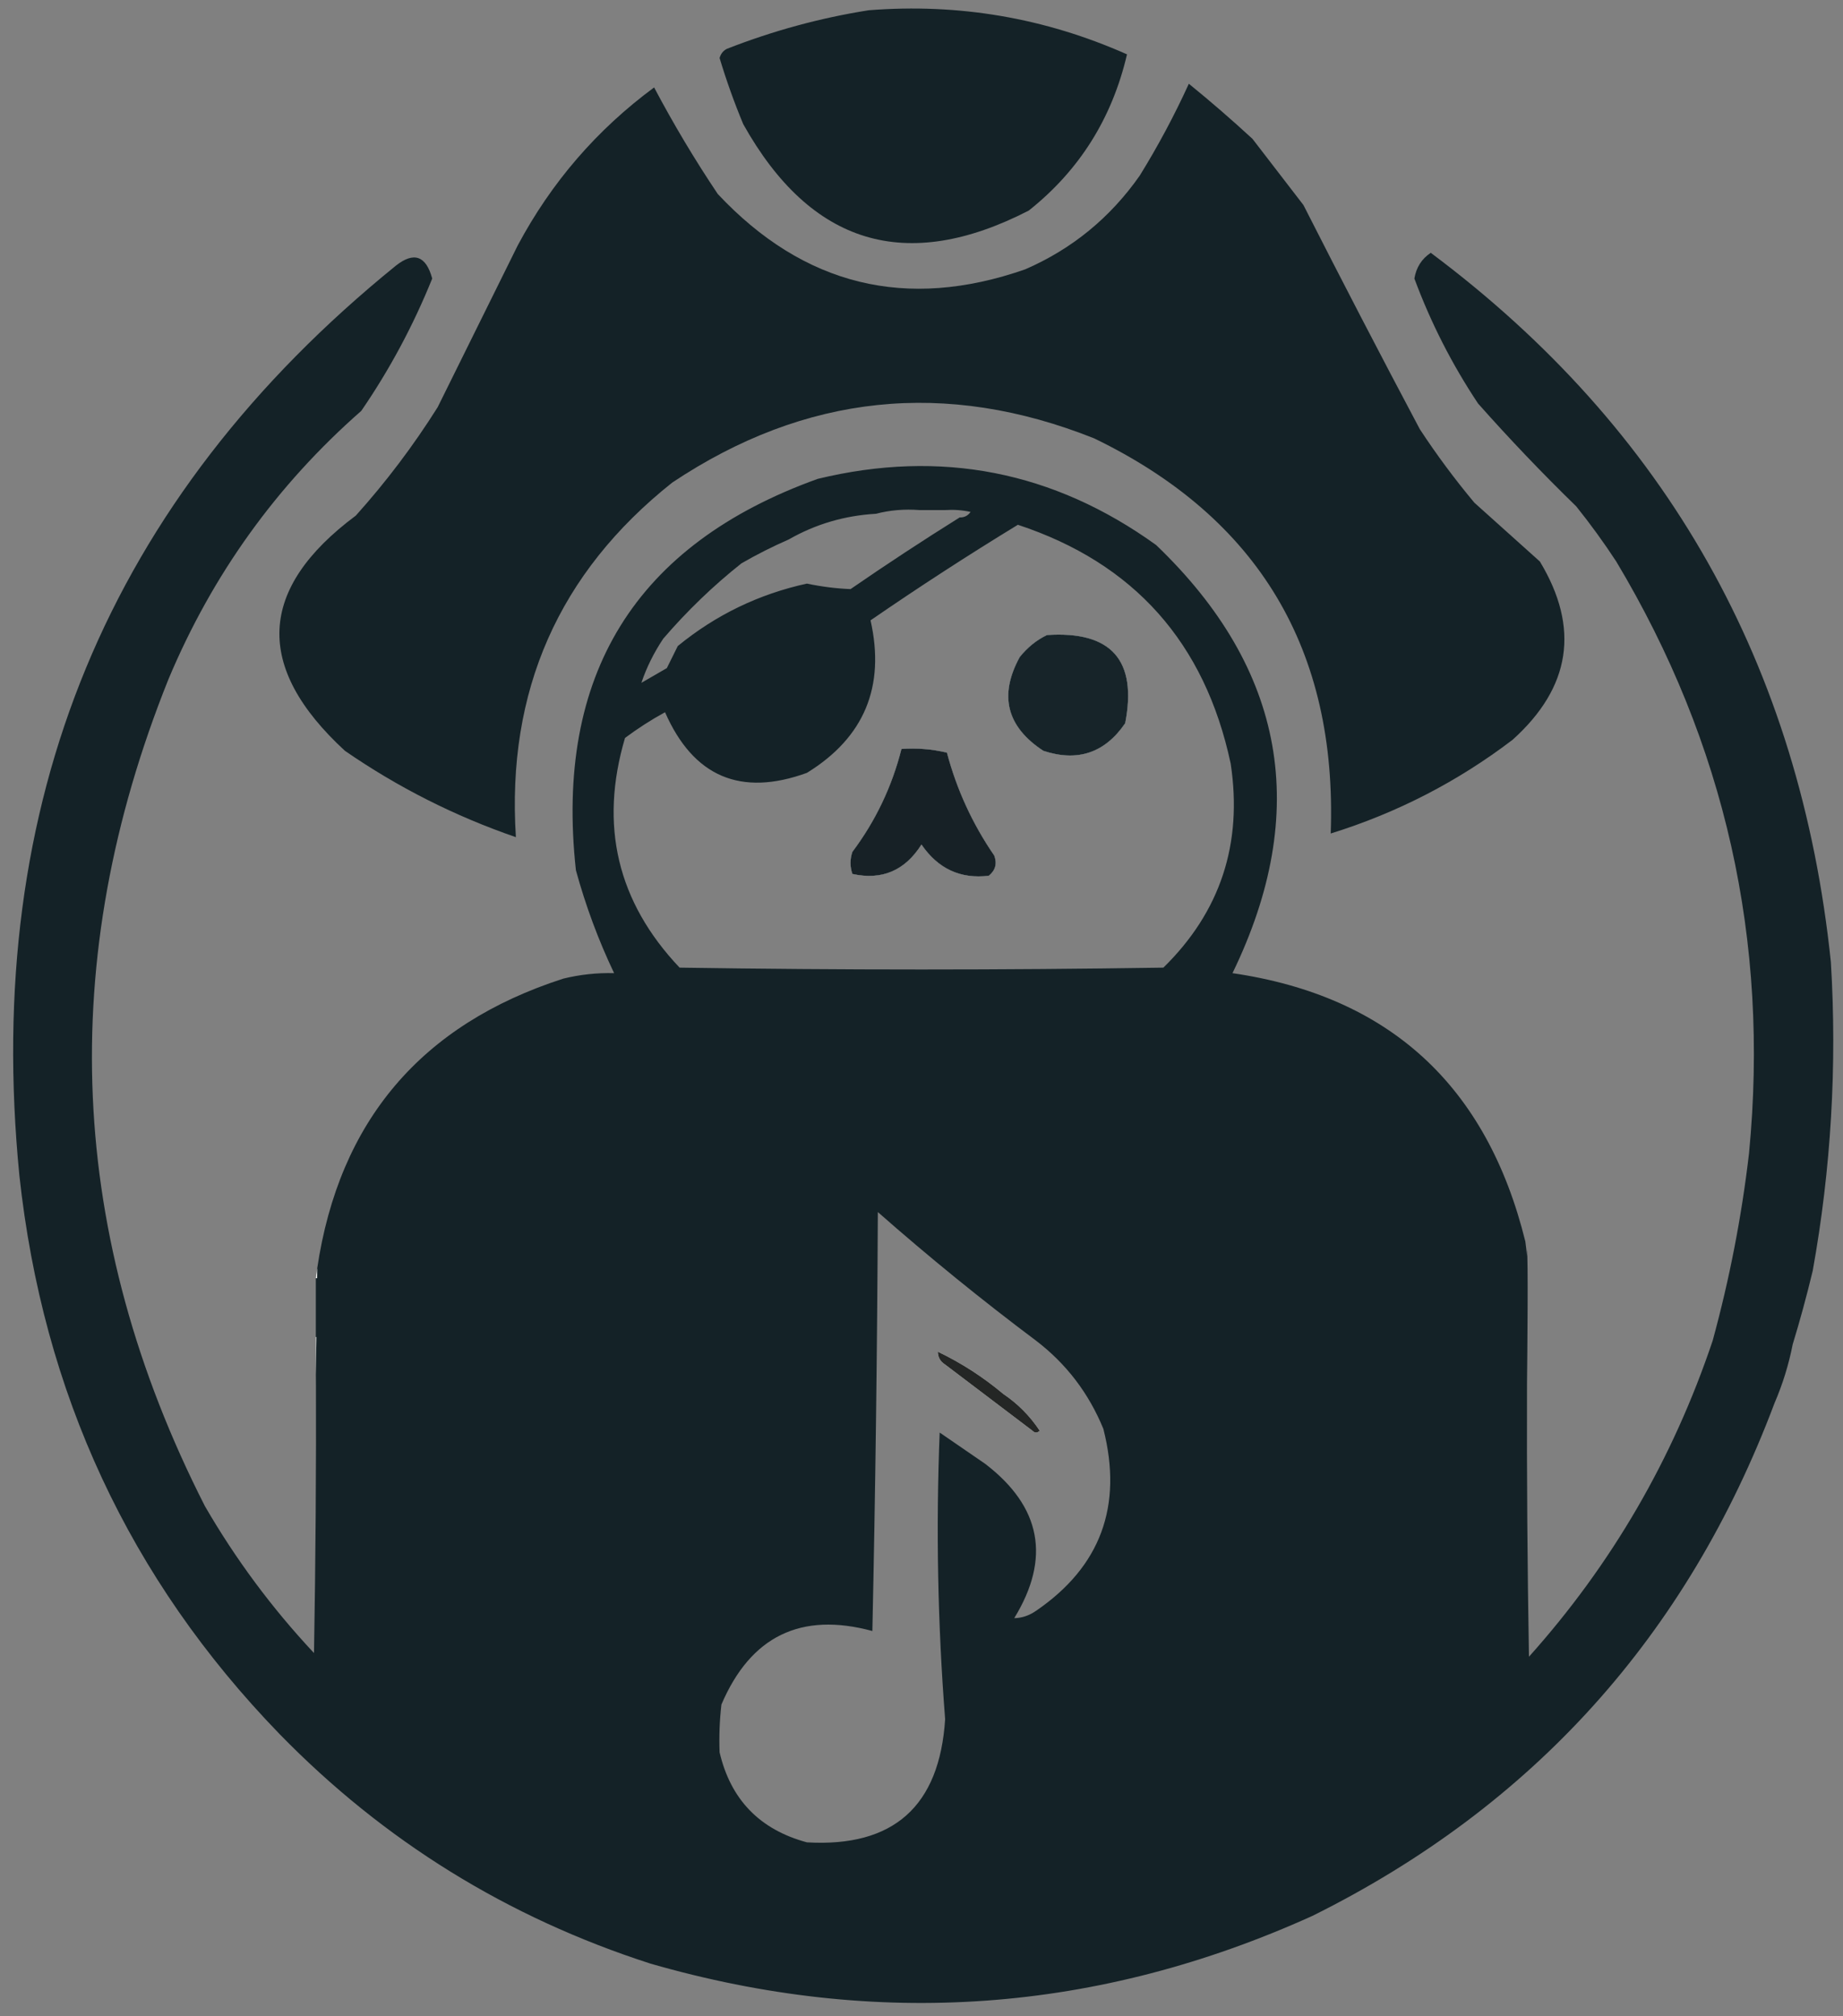 <svg width="85" height="93" viewBox="0 0 85 93" fill="none" xmlns="http://www.w3.org/2000/svg">
<rect x="0" y="0" width="85" height="93" fill="#808080" stroke="none"/>
<g clip-path="url(#clip0_8_49)">
<path fill-rule="evenodd" clip-rule="evenodd" d="M40.066 0.473C44.217 0.146 48.188 0.824 51.978 2.507C51.289 5.459 49.779 7.861 47.448 9.712C41.788 12.626 37.397 11.299 34.279 5.728C33.864 4.73 33.5 3.713 33.188 2.677C33.242 2.482 33.352 2.341 33.523 2.253C35.659 1.417 37.84 0.824 40.066 0.473Z" fill="#142227"/>
<path fill-rule="evenodd" clip-rule="evenodd" d="M54.83 3.863C55.83 4.675 56.808 5.523 57.766 6.406C58.55 7.423 59.331 8.441 60.115 9.458C61.873 12.919 63.661 16.367 65.484 19.799C66.257 20.977 67.096 22.107 68 23.189C69.007 24.093 70.013 24.998 71.02 25.901C72.869 28.965 72.449 31.704 69.762 34.123C67.225 36.056 64.428 37.497 61.373 38.446C61.678 29.966 58.043 23.892 50.468 20.222C43.623 17.491 37.136 18.169 31.007 22.257C25.764 26.422 23.36 31.875 23.793 38.615C20.978 37.646 18.349 36.317 15.908 34.632C11.717 30.772 11.885 27.154 16.411 23.782C17.812 22.223 19.07 20.555 20.186 18.781C21.411 16.306 22.642 13.819 23.877 11.322C25.429 8.413 27.526 5.984 30.168 4.033C31.061 5.721 32.039 7.361 33.104 8.949C37.072 13.179 41.798 14.338 47.281 12.424C49.44 11.487 51.201 10.046 52.565 8.101C53.407 6.739 54.163 5.325 54.83 3.863Z" fill="#142227"/>
<path fill-rule="evenodd" clip-rule="evenodd" d="M14.629 58.506L14.624 58.958H14.566C14.566 58.958 14.567 58.95 14.569 58.933C14.571 58.919 14.572 58.906 14.574 58.892C14.576 58.884 14.576 58.875 14.577 58.867C14.582 58.828 14.589 58.782 14.596 58.733C14.601 58.699 14.606 58.665 14.611 58.629C14.616 58.589 14.623 58.546 14.629 58.506Z" fill="#152227"/>
<path fill-rule="evenodd" clip-rule="evenodd" d="M45.603 40.395C44.298 40.553 43.263 40.073 42.499 38.955C41.736 40.16 40.674 40.612 39.312 40.311C39.199 39.972 39.199 39.633 39.312 39.294C40.382 37.866 41.137 36.283 41.576 34.547C42.293 34.496 42.991 34.554 43.673 34.717C44.125 36.419 44.851 38.002 45.855 39.463C45.994 39.836 45.91 40.146 45.603 40.395Z" fill="#152227"/>
<path fill-rule="evenodd" clip-rule="evenodd" d="M51.894 33.36C50.958 34.73 49.7 35.154 48.119 34.632C46.425 33.521 46.062 32.08 47.029 30.309C47.383 29.865 47.802 29.526 48.287 29.292C51.255 29.097 52.458 30.453 51.894 33.36Z" fill="#152227"/>
<path fill-rule="evenodd" clip-rule="evenodd" d="M45.603 40.395C44.298 40.553 43.263 40.073 42.499 38.955C41.736 40.16 40.674 40.612 39.312 40.311C39.199 39.972 39.199 39.633 39.312 39.294C40.382 37.866 41.137 36.283 41.576 34.547C42.293 34.496 42.991 34.554 43.673 34.717C44.125 36.419 44.851 38.002 45.855 39.463C45.994 39.836 45.91 40.146 45.603 40.395Z" fill="#FBFCFA"/>
<path fill-rule="evenodd" clip-rule="evenodd" d="M51.894 33.36C50.958 34.73 49.7 35.154 48.119 34.632C46.425 33.521 46.062 32.08 47.029 30.309C47.383 29.865 47.802 29.526 48.287 29.292C51.255 29.097 52.458 30.453 51.894 33.36Z" fill="#FBFCFA"/>
<path fill-rule="evenodd" clip-rule="evenodd" d="M45.603 40.395C44.298 40.553 43.263 40.073 42.499 38.955C41.736 40.16 40.674 40.612 39.312 40.311C39.199 39.972 39.199 39.633 39.312 39.294C40.382 37.866 41.137 36.283 41.576 34.547C42.293 34.496 42.991 34.554 43.673 34.717C44.125 36.419 44.851 38.002 45.855 39.463C45.994 39.836 45.91 40.146 45.603 40.395Z" fill="#172126"/>
<path fill-rule="evenodd" clip-rule="evenodd" d="M51.894 33.36C50.958 34.73 49.7 35.154 48.119 34.632C46.425 33.521 46.062 32.08 47.029 30.309C47.383 29.865 47.802 29.526 48.287 29.292C51.255 29.097 52.458 30.453 51.894 33.36Z" fill="#172429"/>
<path fill-rule="evenodd" clip-rule="evenodd" d="M47.952 65.993C47.839 66.107 47.728 66.107 47.616 65.993L43.59 62.942C43.368 62.803 43.256 62.606 43.254 62.349C44.336 62.867 45.343 63.518 46.274 64.298C46.945 64.751 47.504 65.315 47.952 65.993Z" fill="#FBFCFA"/>
<path fill-rule="evenodd" clip-rule="evenodd" d="M84.441 44.379C83.019 30.695 76.867 19.79 65.987 11.661C65.567 11.941 65.316 12.338 65.232 12.848C65.99 14.891 66.97 16.811 68.168 18.612C69.617 20.246 71.127 21.828 72.698 23.358C73.353 24.176 73.969 25.023 74.543 25.901C79.571 34.3 81.611 43.396 80.666 53.194C80.326 56.115 79.766 58.997 78.989 61.84C77.155 67.297 74.332 72.157 70.516 76.419C70.444 72.232 70.412 68.041 70.426 63.852V63.818C70.441 62.501 70.486 57.96 70.423 57.639V57.956C70.407 57.726 70.384 57.493 70.349 57.263C68.572 50.07 64.071 45.946 56.843 44.888C60.459 37.436 59.284 30.853 53.32 25.139C48.591 21.733 43.39 20.716 37.718 22.087C29.297 25.116 25.578 31.134 26.561 40.141C27.011 41.782 27.598 43.365 28.323 44.888C27.529 44.867 26.746 44.952 25.974 45.142C19.424 47.256 15.643 51.709 14.629 58.506L14.624 58.958H14.566V61.671H14.592L14.572 63.408C14.586 67.689 14.556 71.971 14.482 76.249C12.546 74.181 10.868 71.922 9.449 69.469C3.117 57.026 2.558 44.312 7.771 31.326C9.793 26.505 12.757 22.379 16.663 18.951C17.97 17.047 19.06 15.013 19.934 12.848C19.649 11.795 19.089 11.597 18.257 12.255C4.991 23.013 -0.797 36.998 0.893 54.212C1.976 64.252 5.974 72.84 12.888 79.979C17.703 84.919 23.407 88.45 30 90.574C40.457 93.585 50.634 92.851 60.534 88.37C70.713 83.312 77.816 75.429 81.841 64.722C82.217 63.849 82.497 62.945 82.68 62.01C83.017 60.909 83.324 59.779 83.603 58.619C84.451 53.91 84.73 49.163 84.441 44.379ZM30.588 29.461C31.688 28.18 32.891 27.02 34.195 25.986C34.906 25.574 35.634 25.208 36.376 24.884C37.612 24.176 38.954 23.781 40.402 23.698C41.04 23.531 41.711 23.474 42.415 23.528H43.59C43.986 23.501 44.377 23.528 44.764 23.613C44.64 23.789 44.472 23.874 44.261 23.867C42.568 24.925 40.89 26.027 39.228 27.173C38.56 27.146 37.889 27.061 37.215 26.919C34.997 27.403 33.012 28.364 31.259 29.8L30.755 30.817C30.364 31.043 29.972 31.27 29.581 31.496C29.816 30.795 30.151 30.117 30.588 29.461ZM47.784 74.3C47.465 74.52 47.13 74.634 46.777 74.639C48.47 71.874 48.024 69.501 45.435 67.519C44.736 67.039 44.038 66.558 43.338 66.078C43.163 70.498 43.247 74.905 43.59 79.301C43.331 83.32 41.206 85.212 37.215 84.98C35.04 84.393 33.698 83.008 33.188 80.827C33.16 80.089 33.188 79.355 33.272 78.623C34.619 75.47 36.939 74.339 40.234 75.232C40.373 68.79 40.457 62.349 40.486 55.907C42.852 57.989 45.284 59.967 47.784 61.84C49.18 62.908 50.215 64.264 50.888 65.909C51.794 69.469 50.758 72.266 47.784 74.3ZM31.343 44.633C28.472 41.602 27.633 38.071 28.826 34.038C29.413 33.601 30.027 33.204 30.672 32.852C31.977 35.827 34.158 36.759 37.215 35.649C39.858 34.02 40.838 31.674 40.15 28.614C42.383 27.076 44.648 25.608 46.945 24.206C52.302 25.974 55.573 29.648 56.76 35.225C57.318 38.922 56.283 42.059 53.656 44.633C46.219 44.747 38.78 44.747 31.343 44.633Z" fill="#142227"/>
<path fill-rule="evenodd" clip-rule="evenodd" d="M14.566 61.671C14.569 62.25 14.571 62.828 14.572 63.408L14.566 63.954V61.671Z" fill="#142227"/>
<path fill-rule="evenodd" clip-rule="evenodd" d="M14.592 61.671L14.572 63.408C14.572 62.828 14.569 62.25 14.566 61.671H14.592Z" fill="#142227"/>
<path fill-rule="evenodd" clip-rule="evenodd" d="M47.952 65.993C47.839 66.107 47.728 66.107 47.616 65.993L43.59 62.942C43.368 62.803 43.256 62.606 43.254 62.349C44.336 62.867 45.343 63.518 46.274 64.298C46.945 64.751 47.504 65.315 47.952 65.993Z" fill="#242625"/>
<path fill-rule="evenodd" clip-rule="evenodd" d="M14.592 61.671L14.572 63.408C14.572 62.828 14.569 62.25 14.566 61.671H14.592Z" fill="#FEFEFC"/>
<path fill-rule="evenodd" clip-rule="evenodd" d="M14.629 58.506L14.624 58.958H14.566C14.566 58.958 14.567 58.95 14.569 58.933C14.571 58.919 14.572 58.906 14.574 58.892C14.576 58.884 14.576 58.875 14.577 58.867C14.582 58.828 14.589 58.782 14.596 58.733C14.601 58.699 14.606 58.665 14.611 58.629C14.616 58.589 14.623 58.546 14.629 58.506Z" fill="#FEFEFC"/>
</g>
<defs>
<clipPath id="clip0_8_49">
<rect width="85" height="93" fill="white"/>
</clipPath>
</defs>
</svg>
